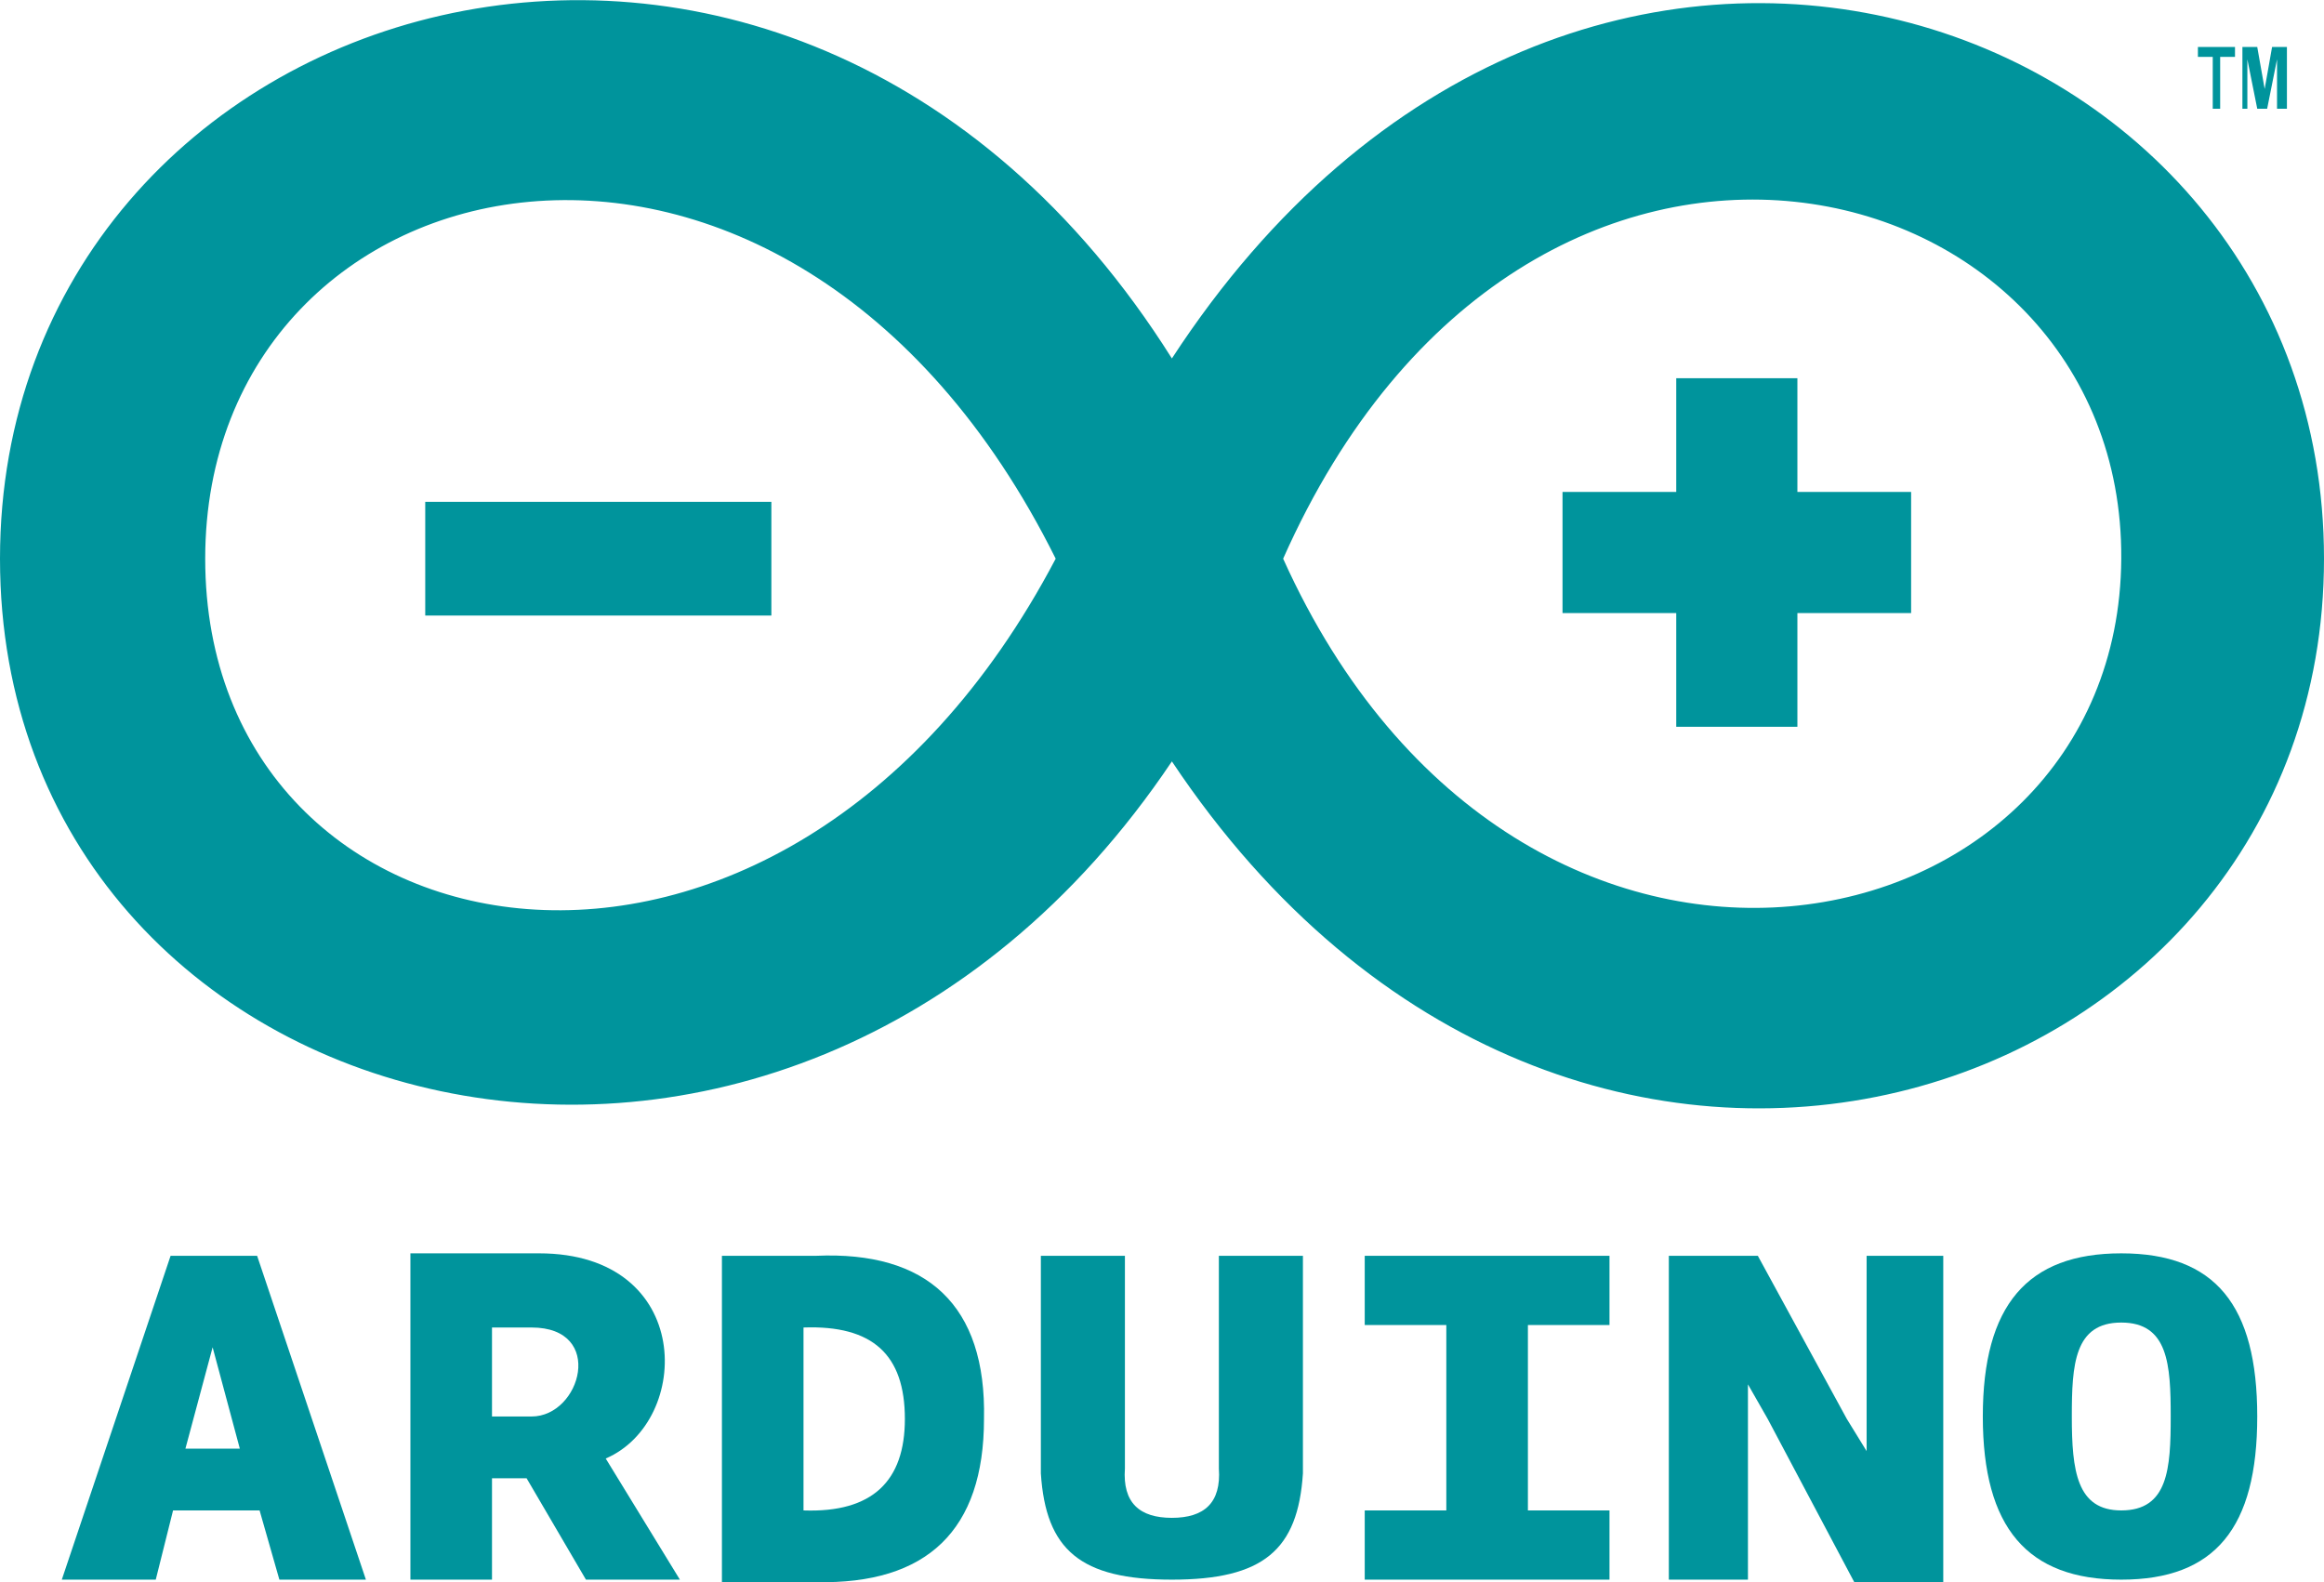 <?xml version="1.0" encoding="utf-8"?>
<!-- Generator: Adobe Illustrator 24.2.0, SVG Export Plug-In . SVG Version: 6.00 Build 0)  -->
<svg version="1.1" id="Layer_1" xmlns="http://www.w3.org/2000/svg" xmlns:xlink="http://www.w3.org/1999/xlink" x="0px" y="0px"
	 viewBox="0 0 94 64" style="enable-background:new 0 0 94 64;" xml:space="preserve">
<style type="text/css">
	.st0{fill-rule:evenodd;clip-rule:evenodd;fill:#00949C;}
	.st1{fill:#00949C;}
</style>
<g>
	<path class="st0" d="M0,22.6c0,23.1,31.7,31.6,47.4,8.2C63.6,55.1,94,44.9,94,22.6s-30.3-33.1-46.6-8.1C31.8-10.3,0-0.4,0,22.6
		L0,22.6z M8.3,22.6c0-16.6,23.5-21.9,34.4,0C31.6,43.7,8.3,39.3,8.3,22.6L8.3,22.6z M51.9,22.6c9.9-22.3,34-16.2,33.9,0
		S61.5,43.9,51.9,22.6z"/>
	<rect x="17.2" y="20.3" class="st0" width="14" height="4.6"/>
	<polygon class="st0" points="67.8,24.8 63.2,24.8 63.2,19.9 67.8,19.9 67.8,15.3 72.7,15.3 72.7,19.9 77.3,19.9 77.3,24.8 
		72.7,24.8 72.7,29.4 67.8,29.4 	"/>
	<path class="st1" d="M89.5,4.4V2.3h-0.6V1.9h1.5v0.4h-0.6v2.1H89.5L89.5,4.4z M90.7,4.4V1.9h0.6l0.3,1.7l0.3-1.7h0.6v2.5h-0.4v-2
		l-0.4,2h-0.4l-0.4-2v2H90.7z"/>
	<path class="st0" d="M39.8,57.4c0,4.5-2.3,6.7-6.8,6.6h-3.8v-6.6v-6.6H33C37.5,50.6,39.9,52.8,39.8,57.4L39.8,57.4z M36.6,57.4
		c0-2.6-1.3-3.8-4.1-3.7v3.7v3.7C35.3,61.2,36.6,59.9,36.6,57.4z"/>
	<path class="st0" d="M47.4,63.9c-3.7,0-5.1-1.2-5.3-4.3v-8.8h3.4v8.6c-0.1,1.4,0.6,2,1.9,2s2-0.6,1.9-2v-8.6h3.4v8.8
		C52.5,62.7,51.1,63.9,47.4,63.9z"/>
	<polygon class="st0" points="60.2,50.8 55.2,50.8 55.2,53.6 58.5,53.6 58.5,57.4 58.5,61.1 55.2,61.1 55.2,63.9 60.2,63.9 
		65.1,63.9 65.1,61.1 61.8,61.1 61.8,57.4 61.8,53.6 65.1,53.6 65.1,50.8 	"/>
	<polygon class="st0" points="74.7,57.4 71.1,50.8 67.5,50.8 67.5,63.9 70.7,63.9 70.7,56 71.5,57.4 75,64 78.6,64 78.6,50.8 
		75.5,50.8 75.5,58.7 	"/>
	<path class="st0" d="M85.8,53.5c-1.9,0-2,1.7-2,3.8c0,2.2,0.2,3.8,2,3.8c1.9,0,2-1.7,2-3.8C87.8,55.2,87.7,53.5,85.8,53.5
		L85.8,53.5z M85.8,63.9c-3.8,0-5.6-2.1-5.6-6.6s1.8-6.6,5.6-6.6c3.8,0,5.5,2.1,5.5,6.6S89.6,63.9,85.8,63.9z"/>
	<path class="st0" d="M14.8,63.9l-4.4-13.1H6.9L2.5,63.9h3.8L7,61.1h3.5l0.8,2.8H14.8L14.8,63.9z M9.7,58.6H7.5l1.1-4.1L9.7,58.6z"
		/>
	<path class="st0" d="M16.6,50.8v13.1h3.3v-4.1h1.4l2.4,4.1h3.8l-3-4.9c3.5-1.5,3.6-8.3-2.7-8.3h-5.2V50.8z M19.9,57.3v-3.6h1.6
		c3,0,2,3.6,0,3.6H19.9z"/>
</g>
</svg>
